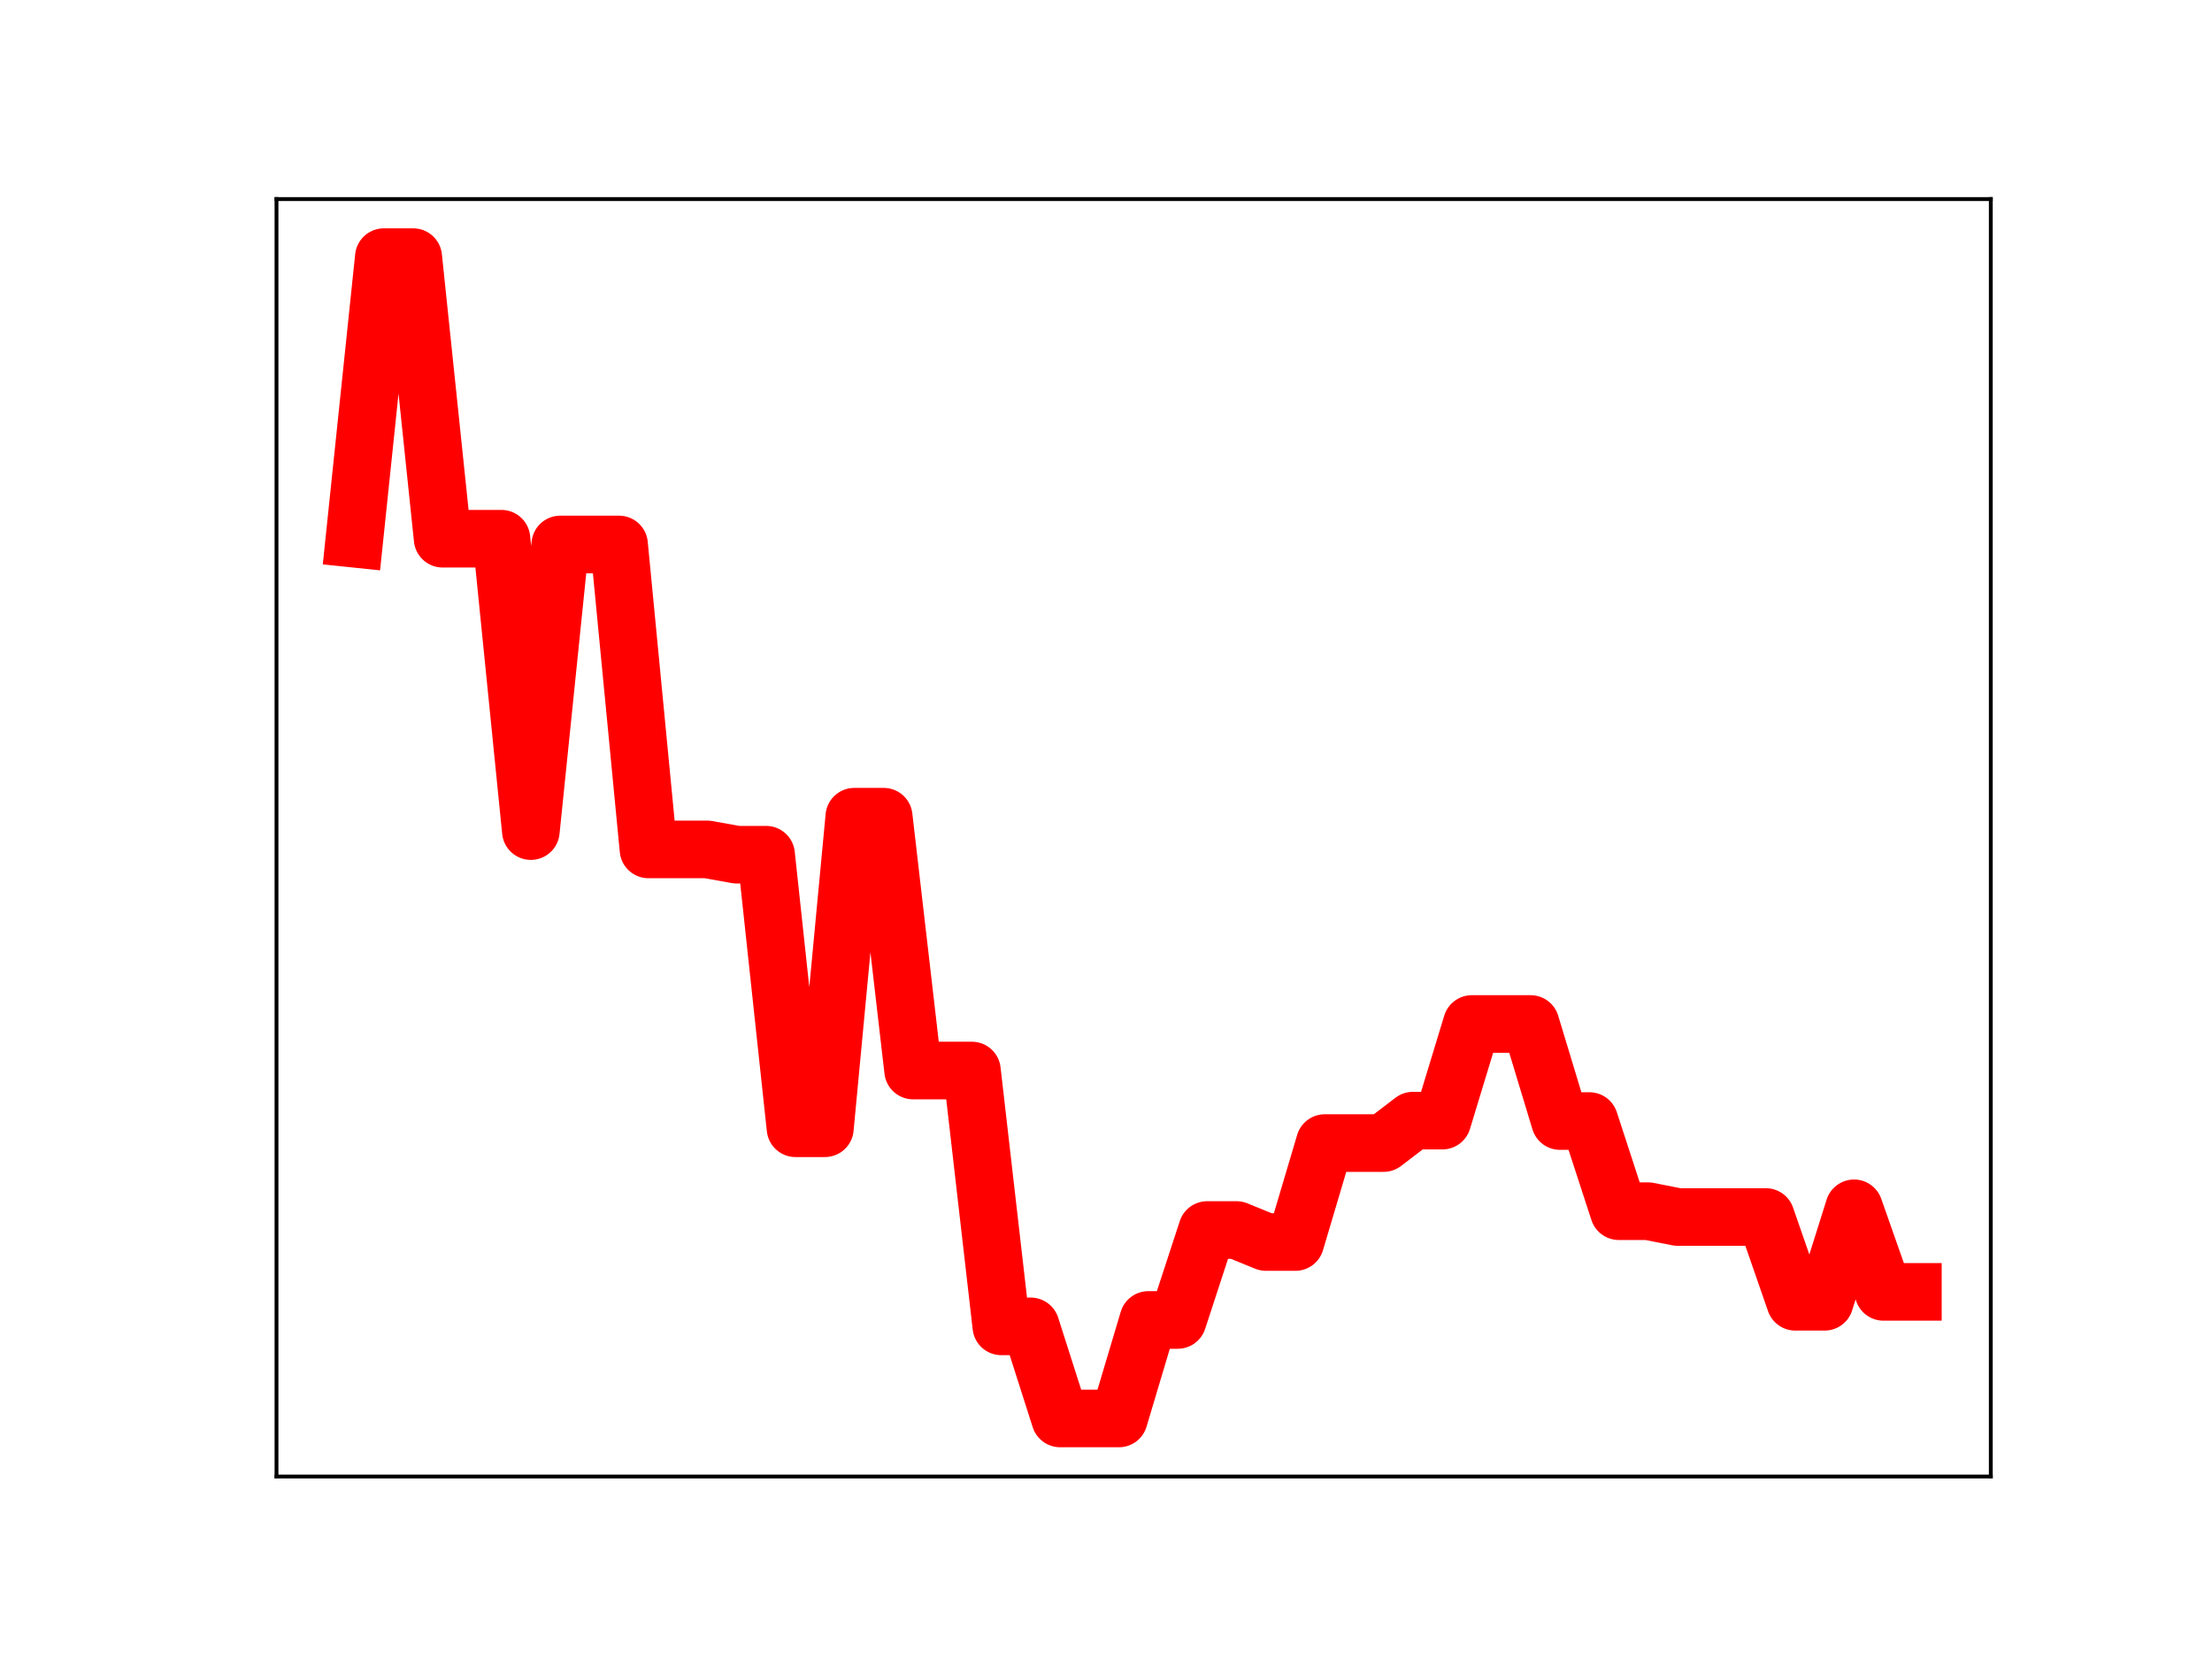 <?xml version="1.0" encoding="utf-8" standalone="no"?>
<!DOCTYPE svg PUBLIC "-//W3C//DTD SVG 1.1//EN"
  "http://www.w3.org/Graphics/SVG/1.1/DTD/svg11.dtd">
<!-- Created with matplotlib (https://matplotlib.org/) -->
<svg height="345.6pt" version="1.1" viewBox="0 0 460.8 345.6" width="460.8pt" xmlns="http://www.w3.org/2000/svg" xmlns:xlink="http://www.w3.org/1999/xlink">
 <defs>
  <style type="text/css">
*{stroke-linecap:butt;stroke-linejoin:round;}
  </style>
 </defs>
 <g id="figure_1">
  <g id="patch_1">
   <path d="M 0 345.6 
L 460.8 345.6 
L 460.8 0 
L 0 0 
z
" style="fill:#ffffff;"/>
  </g>
  <g id="axes_1">
   <g id="patch_2">
    <path d="M 57.6 307.584 
L 414.72 307.584 
L 414.72 41.472 
L 57.6 41.472 
z
" style="fill:#ffffff;"/>
   </g>
   <g id="line2d_1">
    <path clip-path="url(#p9b618d653e)" d="M 73.833 112.225 
L 79.958 53.568 
L 86.084 53.568 
L 92.209 112.225 
L 98.335 112.225 
L 104.461 112.225 
L 110.586 173.133 
L 116.712 113.425 
L 122.837 113.425 
L 128.963 113.425 
L 135.088 176.949 
L 141.214 176.949 
L 147.339 176.949 
L 153.465 178.05 
L 159.591 178.05 
L 165.716 235.036 
L 171.842 235.036 
L 177.967 170.134 
L 184.093 170.134 
L 190.218 223.011 
L 196.344 223.011 
L 202.469 223.011 
L 208.595 276.307 
L 214.721 276.307 
L 220.846 295.488 
L 226.972 295.488 
L 233.097 295.488 
L 239.223 274.972 
L 245.348 274.972 
L 251.474 256.236 
L 257.599 256.236 
L 263.725 258.736 
L 269.851 258.736 
L 275.976 238.122 
L 282.102 238.122 
L 288.227 238.122 
L 294.353 233.445 
L 300.478 233.445 
L 306.604 213.316 
L 312.729 213.316 
L 318.855 213.316 
L 324.981 233.536 
L 331.106 233.536 
L 337.232 252.317 
L 343.357 252.317 
L 349.483 253.524 
L 355.608 253.524 
L 361.734 253.524 
L 367.859 253.524 
L 373.985 271.183 
L 380.111 271.183 
L 386.236 251.713 
L 392.362 269.12 
L 398.487 269.12 
" style="fill:none;stroke:#ff0000;stroke-linecap:square;stroke-width:12;"/>
    <defs>
     <path d="M 0 3 
C 0.796 3 1.559 2.684 2.121 2.121 
C 2.684 1.559 3 0.796 3 0 
C 3 -0.796 2.684 -1.559 2.121 -2.121 
C 1.559 -2.684 0.796 -3 0 -3 
C -0.796 -3 -1.559 -2.684 -2.121 -2.121 
C -2.684 -1.559 -3 -0.796 -3 0 
C -3 0.796 -2.684 1.559 -2.121 2.121 
C -1.559 2.684 -0.796 3 0 3 
z
" id="me0c5392a1b" style="stroke:#ff0000;"/>
    </defs>
    <g clip-path="url(#p9b618d653e)">
     <use style="fill:#ff0000;stroke:#ff0000;" x="73.833" xlink:href="#me0c5392a1b" y="112.225"/>
     <use style="fill:#ff0000;stroke:#ff0000;" x="79.958" xlink:href="#me0c5392a1b" y="53.568"/>
     <use style="fill:#ff0000;stroke:#ff0000;" x="86.084" xlink:href="#me0c5392a1b" y="53.568"/>
     <use style="fill:#ff0000;stroke:#ff0000;" x="92.209" xlink:href="#me0c5392a1b" y="112.225"/>
     <use style="fill:#ff0000;stroke:#ff0000;" x="98.335" xlink:href="#me0c5392a1b" y="112.225"/>
     <use style="fill:#ff0000;stroke:#ff0000;" x="104.461" xlink:href="#me0c5392a1b" y="112.225"/>
     <use style="fill:#ff0000;stroke:#ff0000;" x="110.586" xlink:href="#me0c5392a1b" y="173.133"/>
     <use style="fill:#ff0000;stroke:#ff0000;" x="116.712" xlink:href="#me0c5392a1b" y="113.425"/>
     <use style="fill:#ff0000;stroke:#ff0000;" x="122.837" xlink:href="#me0c5392a1b" y="113.425"/>
     <use style="fill:#ff0000;stroke:#ff0000;" x="128.963" xlink:href="#me0c5392a1b" y="113.425"/>
     <use style="fill:#ff0000;stroke:#ff0000;" x="135.088" xlink:href="#me0c5392a1b" y="176.949"/>
     <use style="fill:#ff0000;stroke:#ff0000;" x="141.214" xlink:href="#me0c5392a1b" y="176.949"/>
     <use style="fill:#ff0000;stroke:#ff0000;" x="147.339" xlink:href="#me0c5392a1b" y="176.949"/>
     <use style="fill:#ff0000;stroke:#ff0000;" x="153.465" xlink:href="#me0c5392a1b" y="178.05"/>
     <use style="fill:#ff0000;stroke:#ff0000;" x="159.591" xlink:href="#me0c5392a1b" y="178.05"/>
     <use style="fill:#ff0000;stroke:#ff0000;" x="165.716" xlink:href="#me0c5392a1b" y="235.036"/>
     <use style="fill:#ff0000;stroke:#ff0000;" x="171.842" xlink:href="#me0c5392a1b" y="235.036"/>
     <use style="fill:#ff0000;stroke:#ff0000;" x="177.967" xlink:href="#me0c5392a1b" y="170.134"/>
     <use style="fill:#ff0000;stroke:#ff0000;" x="184.093" xlink:href="#me0c5392a1b" y="170.134"/>
     <use style="fill:#ff0000;stroke:#ff0000;" x="190.218" xlink:href="#me0c5392a1b" y="223.011"/>
     <use style="fill:#ff0000;stroke:#ff0000;" x="196.344" xlink:href="#me0c5392a1b" y="223.011"/>
     <use style="fill:#ff0000;stroke:#ff0000;" x="202.469" xlink:href="#me0c5392a1b" y="223.011"/>
     <use style="fill:#ff0000;stroke:#ff0000;" x="208.595" xlink:href="#me0c5392a1b" y="276.307"/>
     <use style="fill:#ff0000;stroke:#ff0000;" x="214.721" xlink:href="#me0c5392a1b" y="276.307"/>
     <use style="fill:#ff0000;stroke:#ff0000;" x="220.846" xlink:href="#me0c5392a1b" y="295.488"/>
     <use style="fill:#ff0000;stroke:#ff0000;" x="226.972" xlink:href="#me0c5392a1b" y="295.488"/>
     <use style="fill:#ff0000;stroke:#ff0000;" x="233.097" xlink:href="#me0c5392a1b" y="295.488"/>
     <use style="fill:#ff0000;stroke:#ff0000;" x="239.223" xlink:href="#me0c5392a1b" y="274.972"/>
     <use style="fill:#ff0000;stroke:#ff0000;" x="245.348" xlink:href="#me0c5392a1b" y="274.972"/>
     <use style="fill:#ff0000;stroke:#ff0000;" x="251.474" xlink:href="#me0c5392a1b" y="256.236"/>
     <use style="fill:#ff0000;stroke:#ff0000;" x="257.599" xlink:href="#me0c5392a1b" y="256.236"/>
     <use style="fill:#ff0000;stroke:#ff0000;" x="263.725" xlink:href="#me0c5392a1b" y="258.736"/>
     <use style="fill:#ff0000;stroke:#ff0000;" x="269.851" xlink:href="#me0c5392a1b" y="258.736"/>
     <use style="fill:#ff0000;stroke:#ff0000;" x="275.976" xlink:href="#me0c5392a1b" y="238.122"/>
     <use style="fill:#ff0000;stroke:#ff0000;" x="282.102" xlink:href="#me0c5392a1b" y="238.122"/>
     <use style="fill:#ff0000;stroke:#ff0000;" x="288.227" xlink:href="#me0c5392a1b" y="238.122"/>
     <use style="fill:#ff0000;stroke:#ff0000;" x="294.353" xlink:href="#me0c5392a1b" y="233.445"/>
     <use style="fill:#ff0000;stroke:#ff0000;" x="300.478" xlink:href="#me0c5392a1b" y="233.445"/>
     <use style="fill:#ff0000;stroke:#ff0000;" x="306.604" xlink:href="#me0c5392a1b" y="213.316"/>
     <use style="fill:#ff0000;stroke:#ff0000;" x="312.729" xlink:href="#me0c5392a1b" y="213.316"/>
     <use style="fill:#ff0000;stroke:#ff0000;" x="318.855" xlink:href="#me0c5392a1b" y="213.316"/>
     <use style="fill:#ff0000;stroke:#ff0000;" x="324.981" xlink:href="#me0c5392a1b" y="233.536"/>
     <use style="fill:#ff0000;stroke:#ff0000;" x="331.106" xlink:href="#me0c5392a1b" y="233.536"/>
     <use style="fill:#ff0000;stroke:#ff0000;" x="337.232" xlink:href="#me0c5392a1b" y="252.317"/>
     <use style="fill:#ff0000;stroke:#ff0000;" x="343.357" xlink:href="#me0c5392a1b" y="252.317"/>
     <use style="fill:#ff0000;stroke:#ff0000;" x="349.483" xlink:href="#me0c5392a1b" y="253.524"/>
     <use style="fill:#ff0000;stroke:#ff0000;" x="355.608" xlink:href="#me0c5392a1b" y="253.524"/>
     <use style="fill:#ff0000;stroke:#ff0000;" x="361.734" xlink:href="#me0c5392a1b" y="253.524"/>
     <use style="fill:#ff0000;stroke:#ff0000;" x="367.859" xlink:href="#me0c5392a1b" y="253.524"/>
     <use style="fill:#ff0000;stroke:#ff0000;" x="373.985" xlink:href="#me0c5392a1b" y="271.183"/>
     <use style="fill:#ff0000;stroke:#ff0000;" x="380.111" xlink:href="#me0c5392a1b" y="271.183"/>
     <use style="fill:#ff0000;stroke:#ff0000;" x="386.236" xlink:href="#me0c5392a1b" y="251.713"/>
     <use style="fill:#ff0000;stroke:#ff0000;" x="392.362" xlink:href="#me0c5392a1b" y="269.12"/>
     <use style="fill:#ff0000;stroke:#ff0000;" x="398.487" xlink:href="#me0c5392a1b" y="269.12"/>
    </g>
   </g>
   <g id="patch_3">
    <path d="M 57.6 307.584 
L 57.6 41.472 
" style="fill:none;stroke:#000000;stroke-linecap:square;stroke-linejoin:miter;stroke-width:0.8;"/>
   </g>
   <g id="patch_4">
    <path d="M 414.72 307.584 
L 414.72 41.472 
" style="fill:none;stroke:#000000;stroke-linecap:square;stroke-linejoin:miter;stroke-width:0.8;"/>
   </g>
   <g id="patch_5">
    <path d="M 57.6 307.584 
L 414.72 307.584 
" style="fill:none;stroke:#000000;stroke-linecap:square;stroke-linejoin:miter;stroke-width:0.8;"/>
   </g>
   <g id="patch_6">
    <path d="M 57.6 41.472 
L 414.72 41.472 
" style="fill:none;stroke:#000000;stroke-linecap:square;stroke-linejoin:miter;stroke-width:0.8;"/>
   </g>
  </g>
 </g>
 <defs>
  <clipPath id="p9b618d653e">
   <rect height="266.112" width="357.12" x="57.6" y="41.472"/>
  </clipPath>
 </defs>
</svg>
